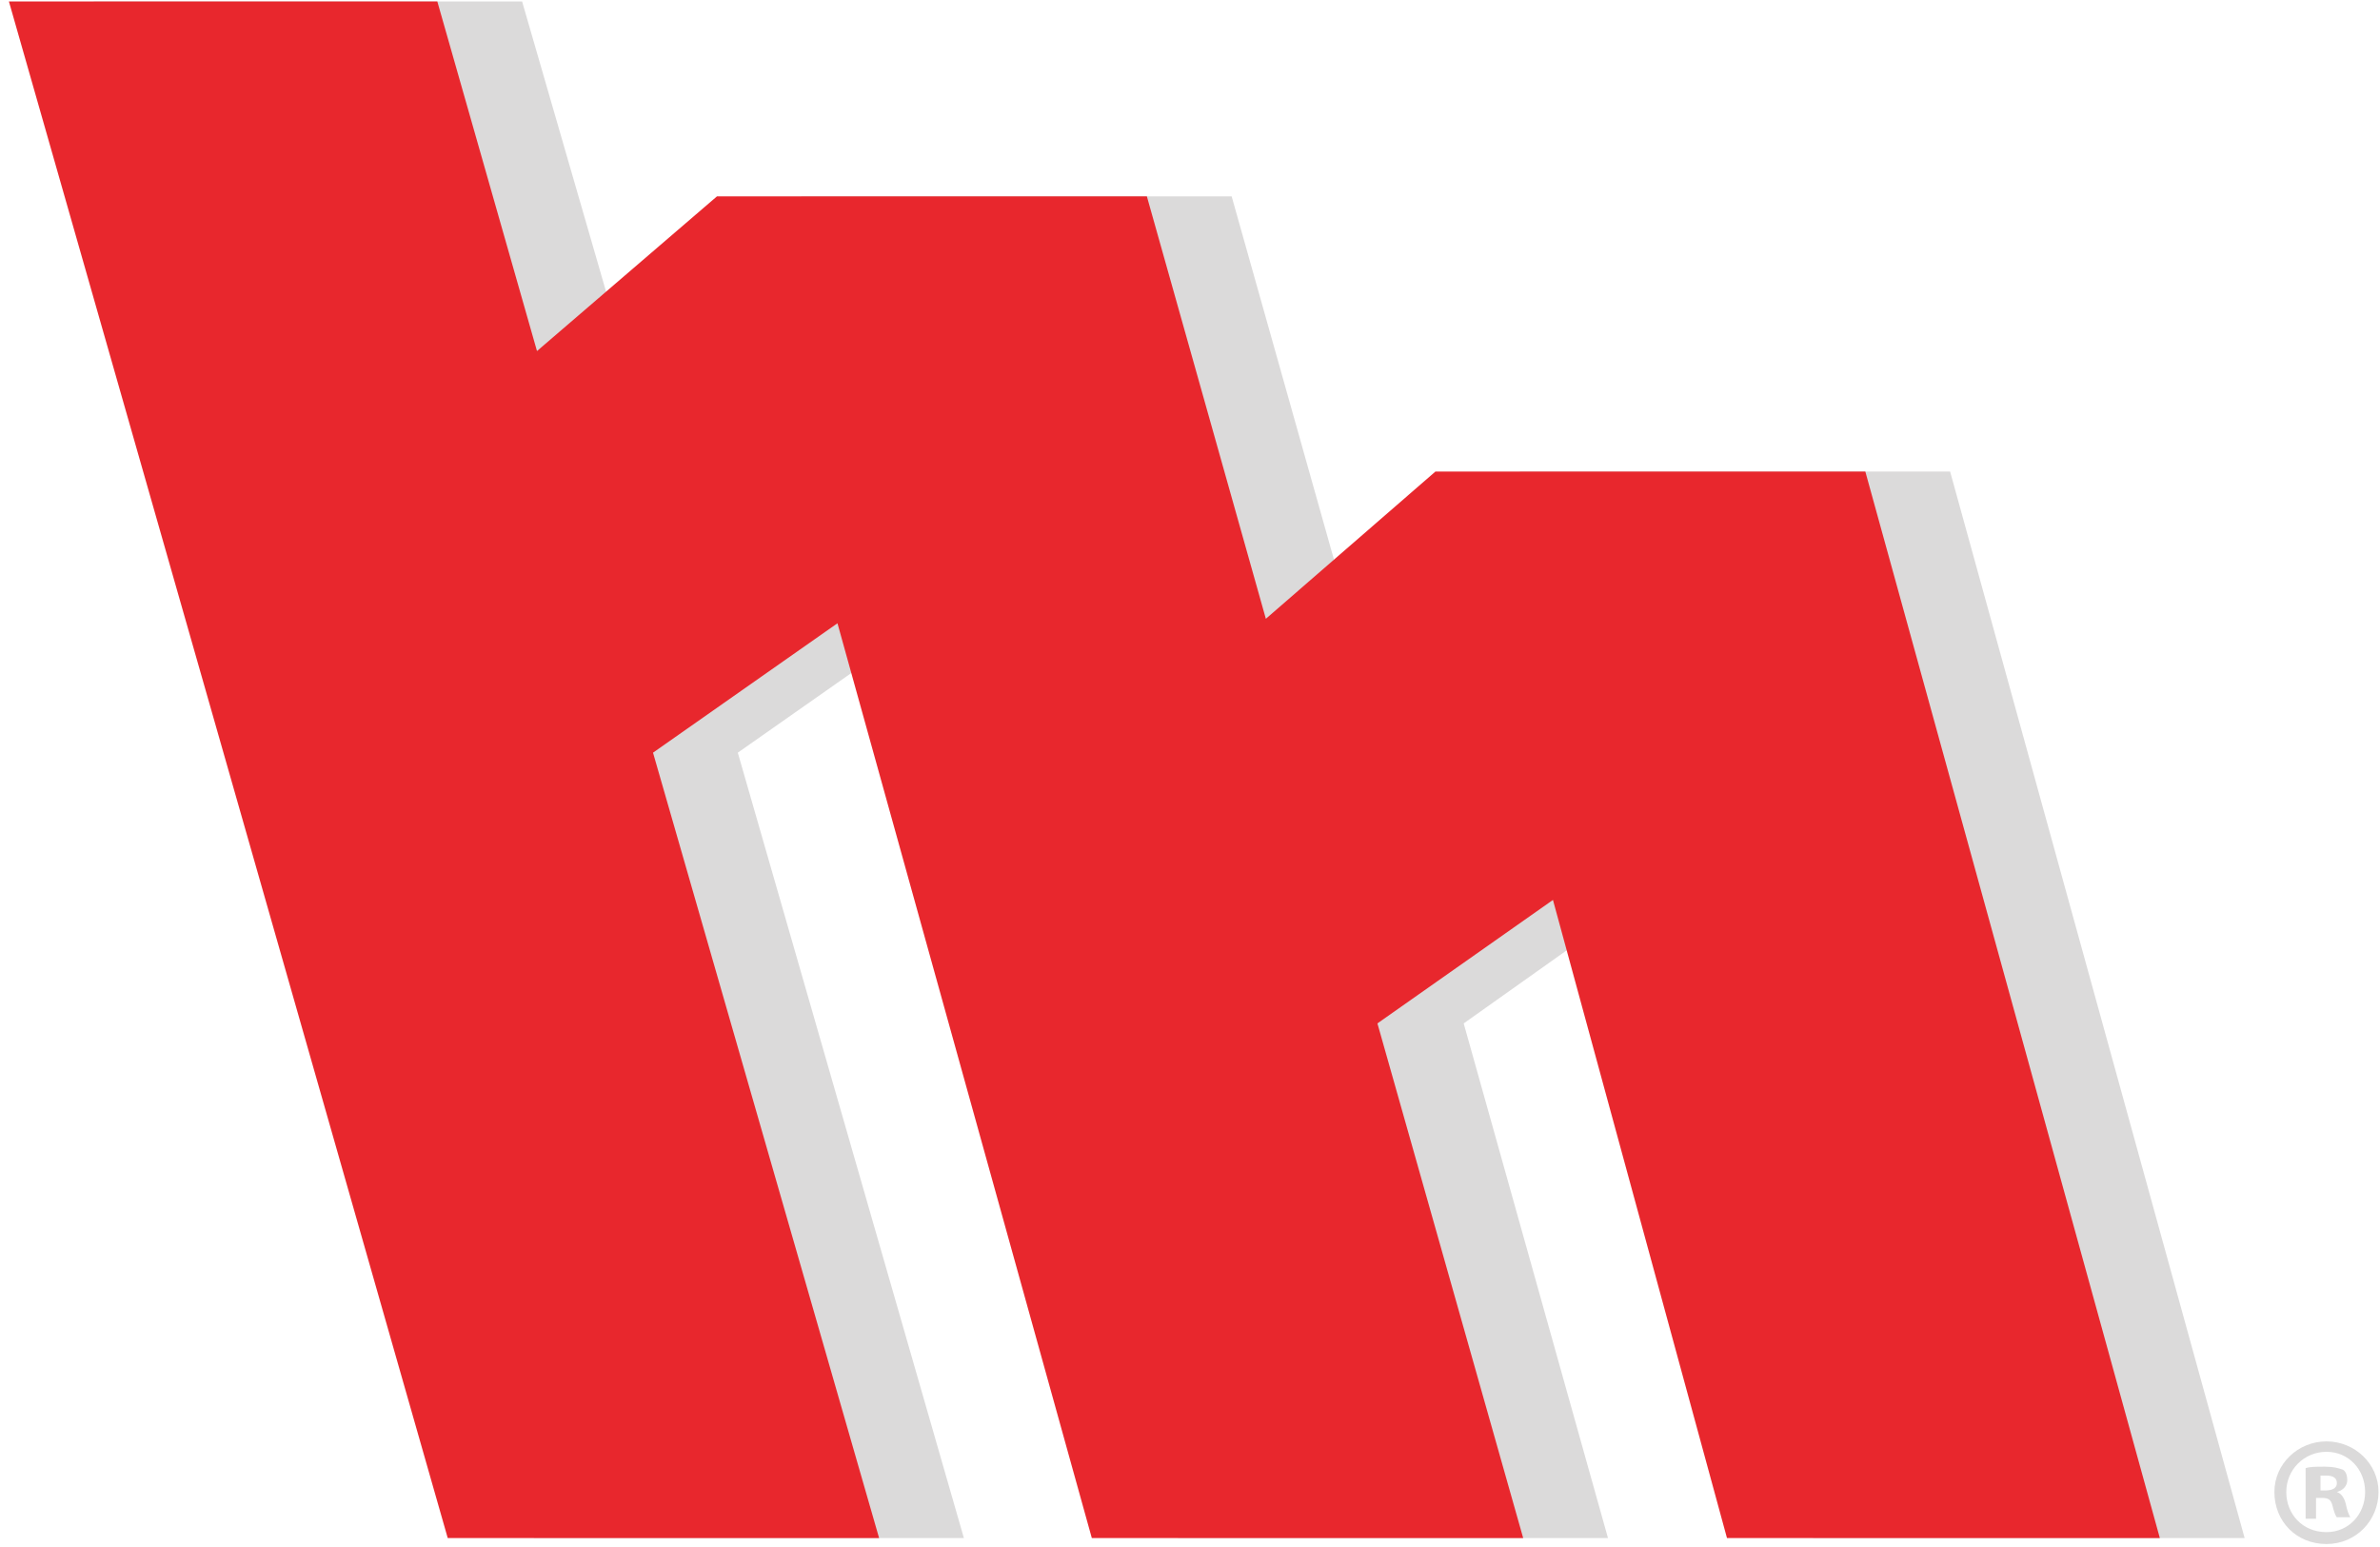<?xml version="1.0" encoding="utf-8"?>
<!-- Generator: Adobe Illustrator 24.0.2, SVG Export Plug-In . SVG Version: 6.00 Build 0)  -->
<svg version="1.1" id="Layer_1" xmlns="http://www.w3.org/2000/svg" xmlns:xlink="http://www.w3.org/1999/xlink" x="0px" y="0px"
	 viewBox="0 0 160 104" style="enable-background:new 0 0 160 104;" xml:space="preserve">
<style type="text/css">
	.st0{fill:#DBDADA;}
	.st1{fill:#E8272D;}
	.st2{fill:none;}
</style>
<g>
	<g>
		<g>
			<polygon class="st0" points="121.9,103.4 150.9,103.4 131.1,31.7 102.2,31.7 102.2,31.7 90.8,41.6 82.8,13.2 53.9,13.2 
				41.9,23.6 35.1,0.1 6.3,0.1 35.9,103.4 64.8,103.4 49.6,50.6 62,41.9 79.2,103.4 108.1,103.4 98.4,68.8 110.1,60.5 			"/>
			<polygon class="st1" points="116.1,103.4 145.2,103.4 125.4,31.7 96.5,31.7 96.5,31.7 85.1,41.6 77.1,13.2 48.2,13.2 36.1,23.6 
				29.4,0.1 0.6,0.1 30.1,103.4 59.1,103.4 43.9,50.6 56.3,41.9 73.4,103.4 102.4,103.4 92.6,68.8 104.4,60.5 			"/>
		</g>
	</g>
	<g>
		<rect x="152" y="96.4" class="st2" width="9.7" height="14.9"/>
		<path class="st0" d="M159.9,100.3c0,1.9-1.5,3.5-3.5,3.5c-2,0-3.5-1.5-3.5-3.5c0-1.9,1.6-3.4,3.5-3.4
			C158.3,96.9,159.9,98.4,159.9,100.3z M153.7,100.3c0,1.5,1.1,2.7,2.7,2.7c1.5,0,2.6-1.2,2.6-2.7c0-1.5-1.1-2.7-2.6-2.7
			C154.9,97.6,153.7,98.8,153.7,100.3z M155.8,102.1H155v-3.4c0.3-0.1,0.7-0.1,1.3-0.1c0.6,0,0.9,0.1,1.2,0.2
			c0.2,0.1,0.3,0.4,0.3,0.7c0,0.4-0.3,0.7-0.7,0.8v0c0.3,0.1,0.5,0.4,0.6,0.8c0.1,0.5,0.2,0.7,0.3,0.9h-0.9
			c-0.1-0.1-0.2-0.4-0.3-0.8c-0.1-0.4-0.3-0.5-0.7-0.5h-0.4V102.1z M155.9,100.2h0.4c0.4,0,0.8-0.1,0.8-0.5c0-0.3-0.2-0.5-0.7-0.5
			c-0.2,0-0.4,0-0.4,0V100.2z"/>
	</g>
</g>
<g>
</g>
<g>
</g>
<g>
</g>
<g>
</g>
<g>
</g>
<g>
</g>
<g>
</g>
<g>
</g>
<g>
</g>
<g>
</g>
<g>
</g>
<g>
</g>
<g>
</g>
<g>
</g>
<g>
</g>
</svg>
